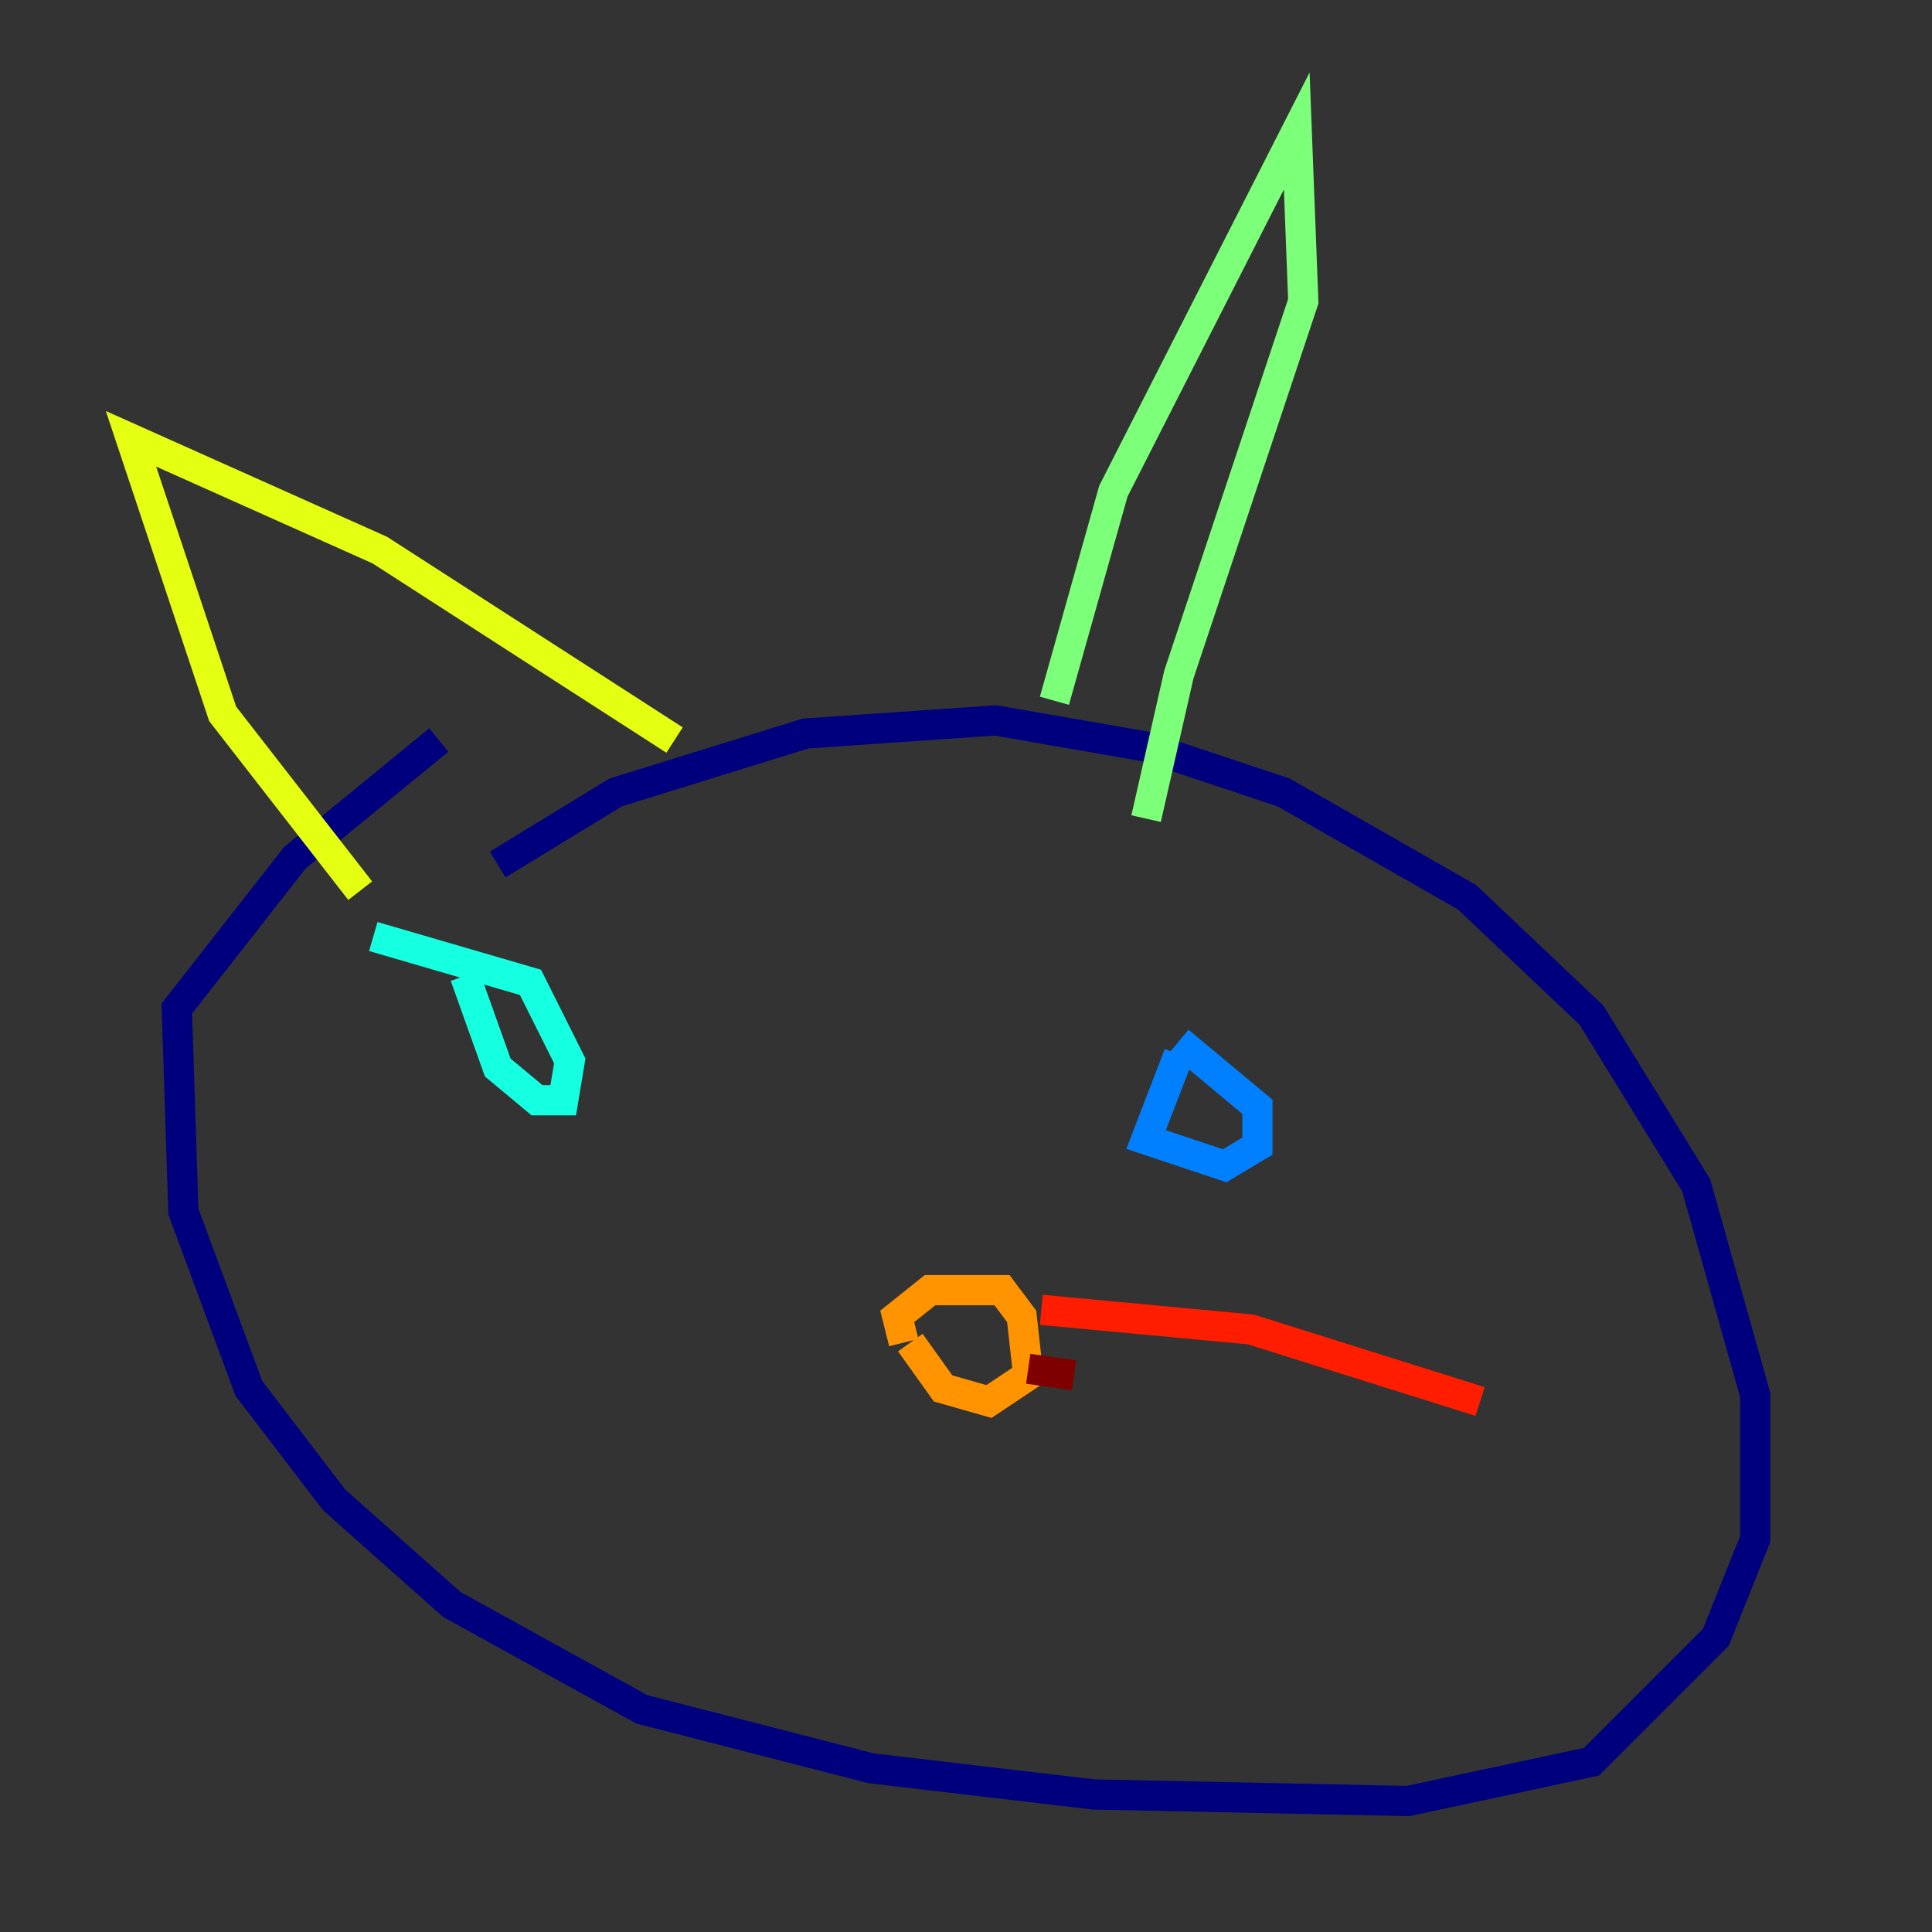 <?xml version="1.0" encoding="utf-8" ?>
<svg baseProfile="tiny" height="128" version="1.2" viewBox="0,0,128,128" width="128" xmlns="http://www.w3.org/2000/svg" xmlns:ev="http://www.w3.org/2001/xml-events" xmlns:xlink="http://www.w3.org/1999/xlink"><rect x="0" y="0" width="128" height="128" fill="#333333" stroke="none"/><defs /><polyline fill="none" points="32.976,57.275 40.786,52.502 53.37,48.597 65.953,47.729 75.932,49.464 85.044,52.502 97.193,59.444 105.437,67.254 112.38,78.536 116.285,92.42 116.285,101.966 113.681,108.475 105.437,116.719 93.288,119.322 72.461,118.888 57.709,117.153 42.522,113.248 29.939,106.305 22.129,99.363 16.488,91.986 12.149,80.271 11.715,66.82 19.525,56.841 29.071,49.031" stroke="#00007f" stroke-width="2" /><polyline fill="none" points="81.573,69.858 81.573,69.858" stroke="#0000ff" stroke-width="2" /><polyline fill="none" points="78.102,69.858 75.932,75.498 81.139,77.234 83.308,75.932 83.308,73.329 78.102,68.99" stroke="#0080ff" stroke-width="2" /><polyline fill="none" points="30.807,64.651 32.976,70.725 35.58,72.895 37.315,72.895 37.749,70.291 35.146,65.085 24.732,62.047" stroke="#15ffe1" stroke-width="2" /><polyline fill="none" points="69.858,46.427 73.763,32.542 85.912,8.678 86.346,19.959 78.102,44.691 75.932,54.237" stroke="#7cff79" stroke-width="2" /><polyline fill="none" points="44.691,49.031 25.166,36.447 8.678,29.071 14.752,47.295 23.864,59.01" stroke="#e4ff12" stroke-width="2" /><polyline fill="none" points="59.878,88.949 59.444,87.214 61.614,85.478 66.386,85.478 67.688,87.214 68.122,91.119 65.519,92.854 62.481,91.986 60.312,88.949" stroke="#ff9400" stroke-width="2" /><polyline fill="none" points="68.99,86.78 82.875,88.081 98.061,92.854" stroke="#ff1d00" stroke-width="2" /><polyline fill="none" points="71.159,91.119 68.122,90.685" stroke="#7f0000" stroke-width="2" /></svg>